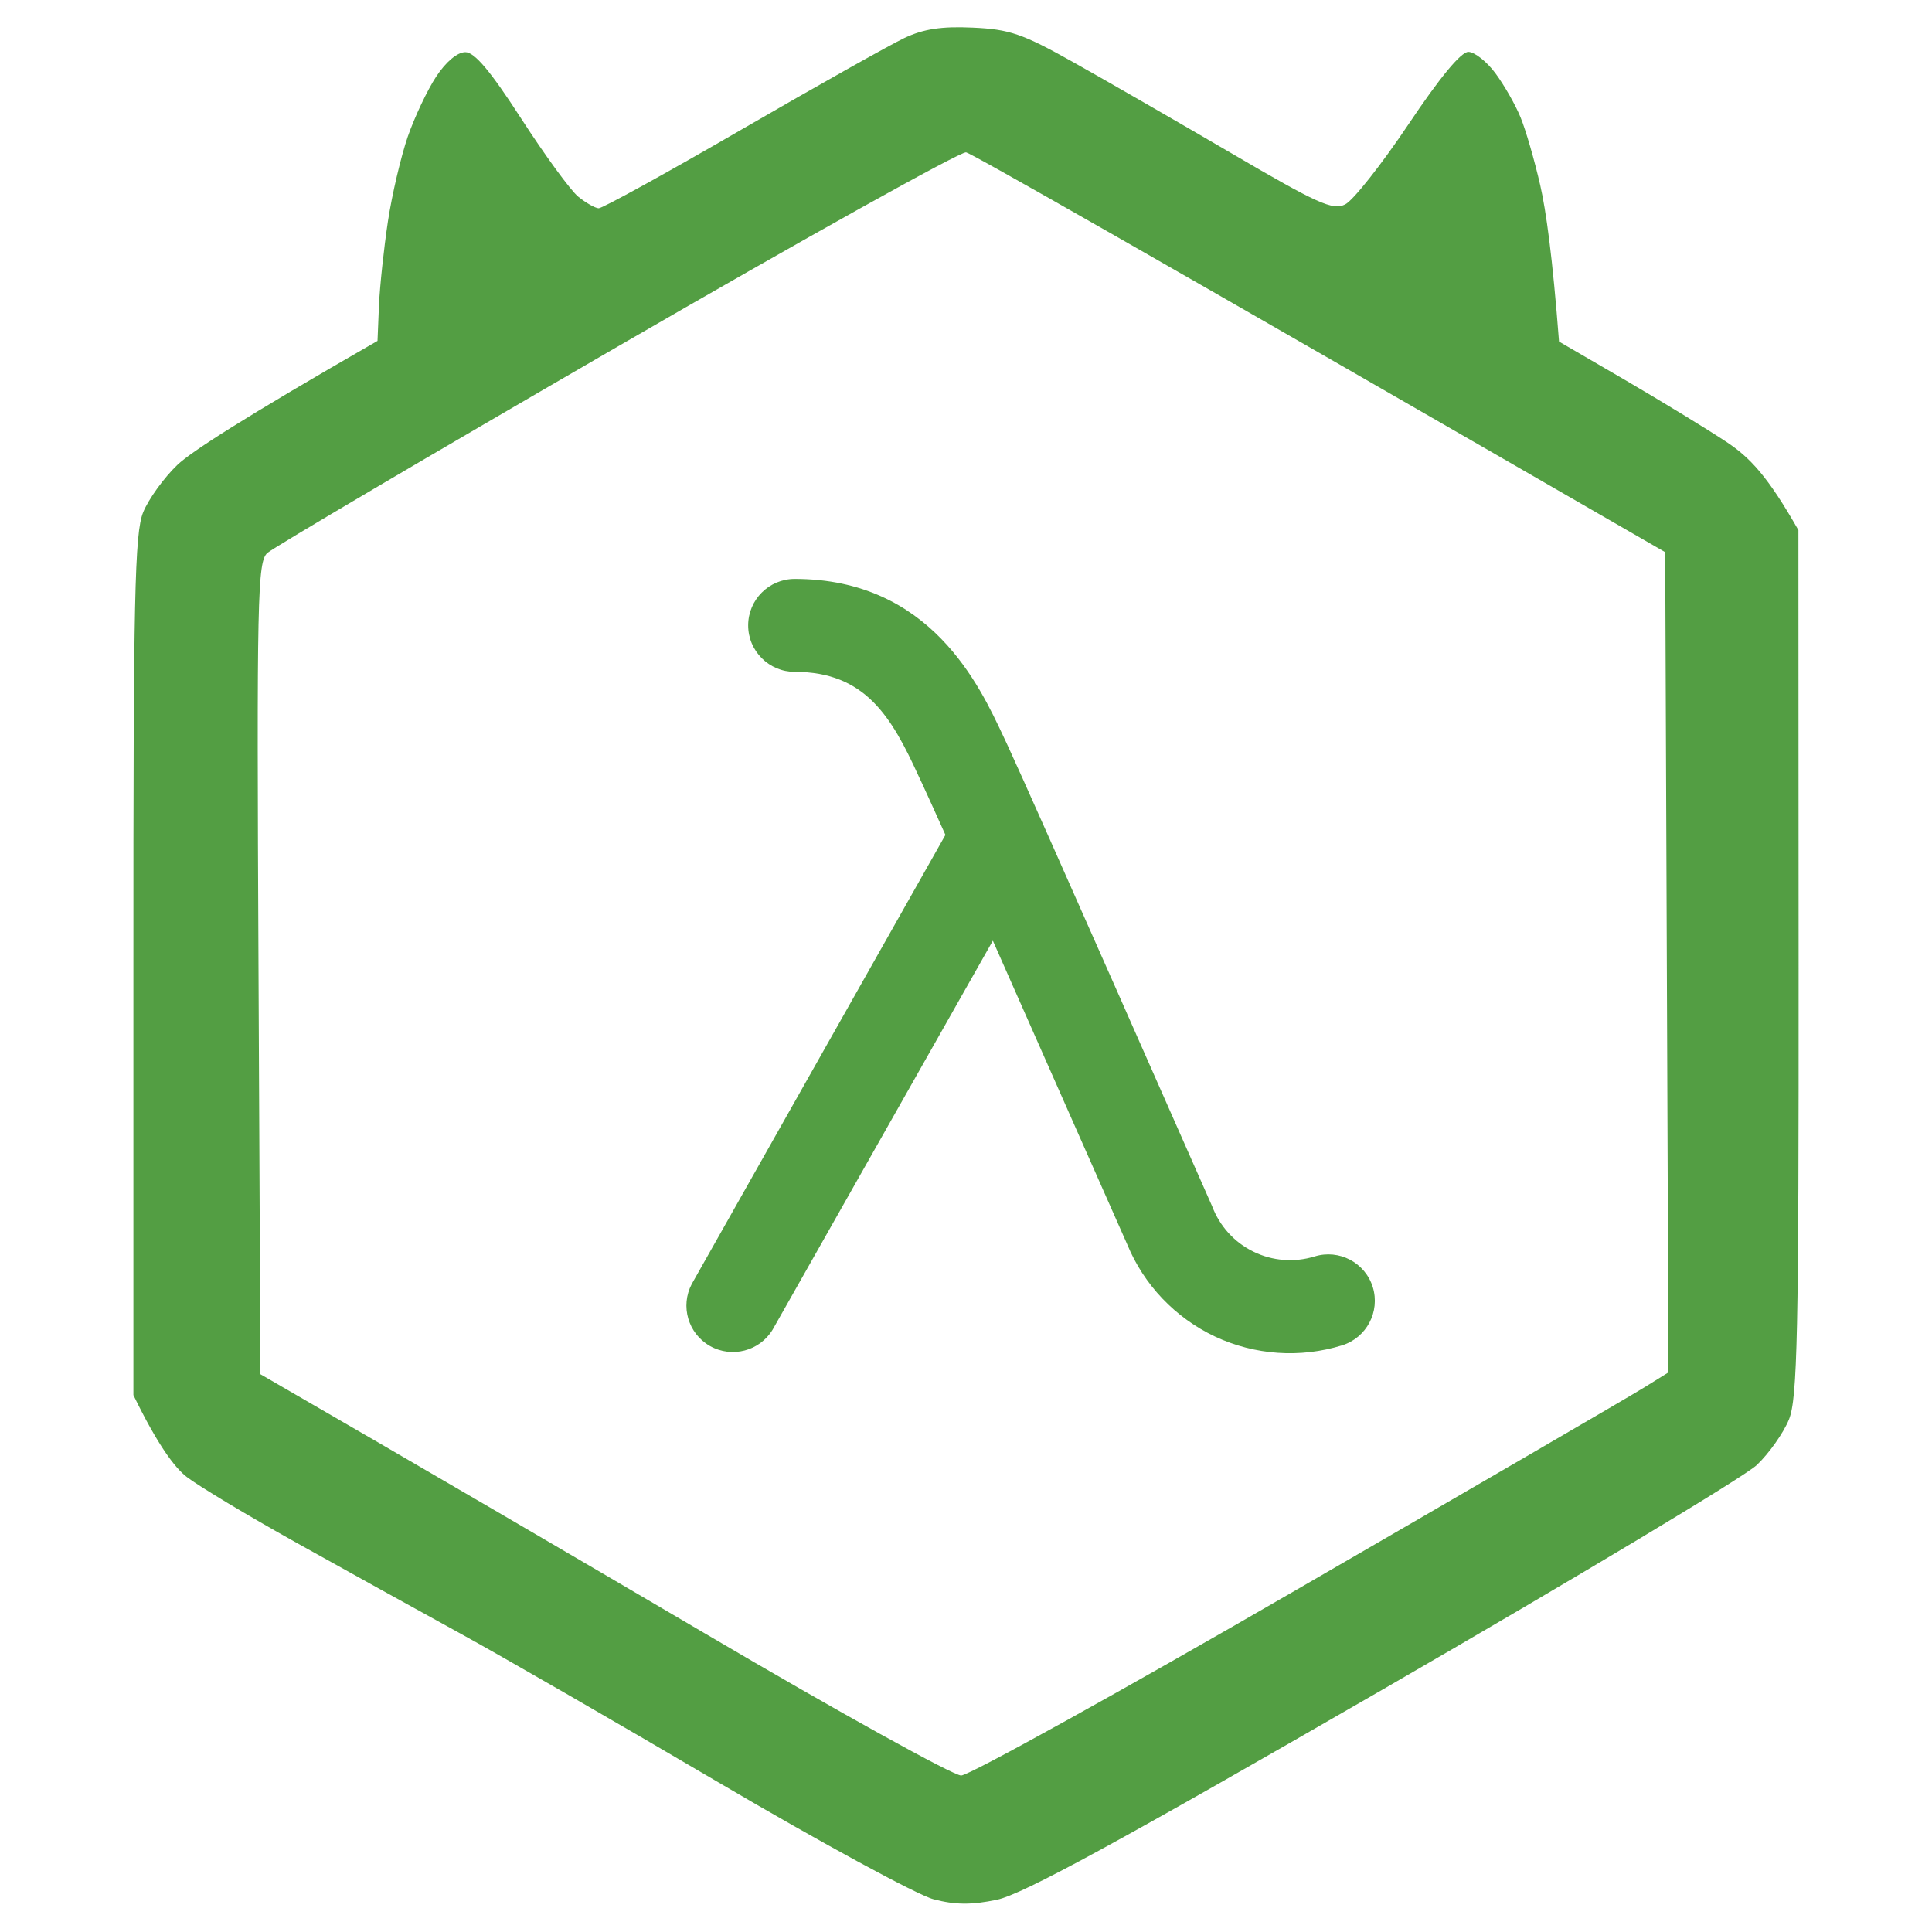 <svg version="1.2" xmlns="http://www.w3.org/2000/svg" viewBox="0 0 2000 2000" width="512" height="512">
	<title>Hasura Logo</title>
	<style>
		.s0 { fill: #539e43 } 
	</style>
	<g id="Logo">
        <path id="Circle" fill-rule="evenodd" class="s0" d="m1006.8 28.6c38.2 1.7 51.5 6.2 104.3 35.8 33.4 18.7 107 61.1 163.6 94.2 89.5 52.4 105 59.4 117.8 53 8.2-4 37.6-41.3 65.4-82.7 32.7-48.9 54.6-75.3 62.2-75.2 6.5 0.2 19.1 10.1 28 22.2 8.9 12 20.6 32.4 25.9 45.4 5.4 13 14.6 44.8 20.5 70.7 5.9 25.9 12.6 72.9 19.4 161.6l68.4 39.8c37.6 22 84.8 50.7 104.8 64 24.3 16.1 42.7 35.3 74.6 91.4l0.2 447.7c0.2 386-1.2 451.2-10 473-5.7 13.9-20.6 35.1-33.3 47.1-12.6 12-186.8 116.6-387.1 232.3-273.1 157.7-373 212.2-399.5 217.7-26.2 5.5-43.1 5.4-65.6-0.5-16.7-4.3-116.6-58.6-222.2-120.7-105.5-62.1-226.7-132-269.3-155.3-42.6-23.4-118.3-65.3-168.3-93.2-50-27.9-101-58.5-113.3-68-12.3-9.5-29.8-32.5-55.2-84.7v-444.3c-0.1-382.8 1.3-447.9 10.1-469.6 5.7-13.9 21.7-36 35.6-49.2 13.8-13.1 66.1-47.3 207-128.2l1.5-36.7c0.9-20.2 5.1-59.4 9.3-87.2 4.2-27.7 13.5-67.1 20.5-87.5 7.1-20.4 20.3-48.4 29.5-62.3 10-15.2 21.9-25.2 30.1-25.2 9.6 0 25.9 19.3 58 69 24.5 37.9 51 74.2 58.9 80.6 7.9 6.4 17.4 11.8 21.1 12 3.7 0.2 70.3-36.5 148.1-81.6 77.7-45 153.5-87.6 168.3-94.6 19.8-9.4 38.5-12.3 70.7-10.8zm-730 543.8c-10.3 9.2-11.1 44.6-9.2 430.1l2 420.1c164.5 95 324.3 188.5 461.3 269 136.9 80.6 255.8 146.4 264.1 146.4 8.3-0.1 165.1-86.9 348.4-193 183.3-106.1 344.6-199.9 358.5-208.6l25.3-15.7-3.4-849.1c-553.1-319.2-718.2-412.8-723.7-413.9-5.6-1.1-168.1 89.5-361.1 201.3-193 111.8-356 207.8-362.2 213.4z"/>
		<path id="Lambda" class="s0" d="m1038.9 762.7l4.3 9.2c24.2 51.8 203.9 459.5 211.6 476.8 7.8 20.6 23 37.4 42.7 47 19.7 9.7 42.4 11.4 63.3 5 25.4-7.9 52.4 6.3 60.3 31.7 7.8 25.4-6.4 52.4-31.8 60.3-43.4 13.4-90.3 10.2-131.5-9.1-41.1-19.4-73.6-53.4-90.9-95.4-1.4-2.9-78.1-176.7-139.1-314.4l-228 402.7c-13.5 22.2-42.2 29.6-64.8 16.9-22.6-12.8-31-41.2-18.9-64.2l262.6-464.9c-11.2-24.7-19.4-43.1-23.3-51.4l-4.6-9.8c-27.9-61-55-107.6-128.1-107.6-26.6 0-48.2-21.5-48.2-48.1 0-26.6 21.6-48.1 48.2-48.1 140.8 0 191.4 110.7 216.2 163.4z"/>
	</g>
</svg>